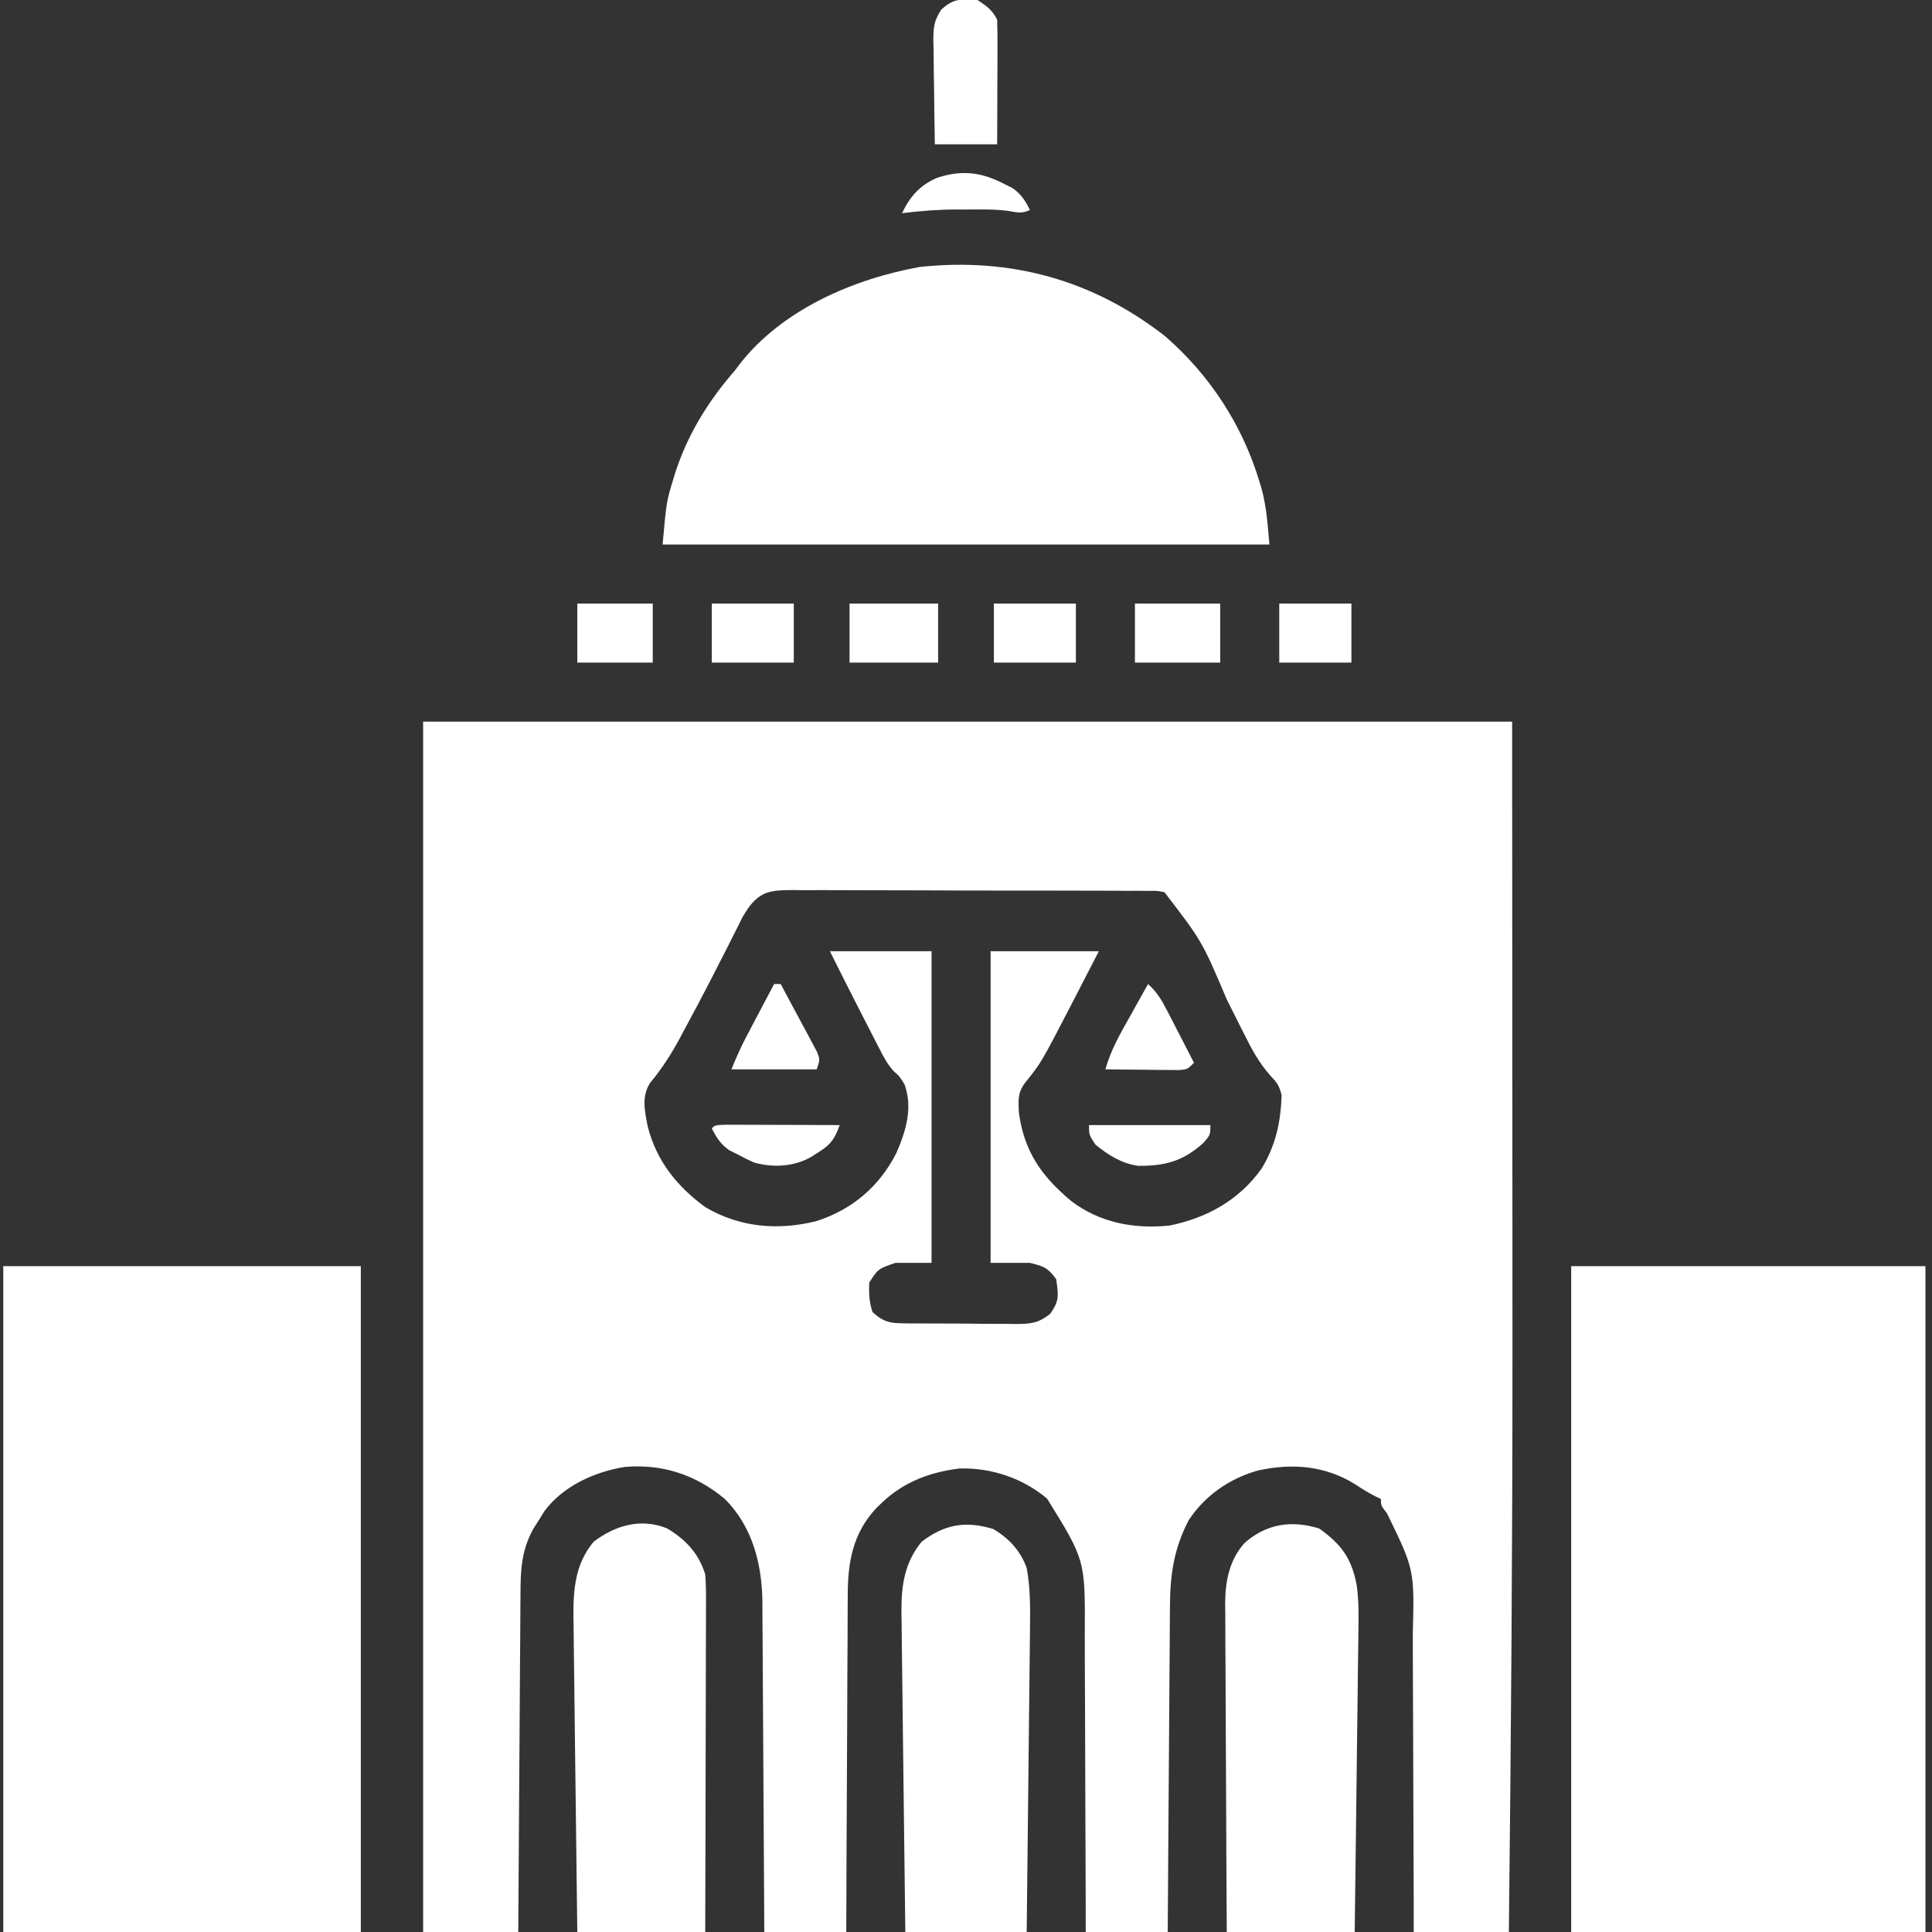 <svg xmlns="http://www.w3.org/2000/svg" width="589" height="589"><rect width="100%" height="100%" fill="#333333" stroke="none"/><path d="M0 0 C109.56 0 219.12 0 332 0 C332.021 40.466 332.041 80.933 332.062 122.625 C332.072 135.145 332.081 147.665 332.09 160.565 C332.094 170.91 332.098 181.256 332.098 191.602 C332.098 192.273 332.098 192.944 332.098 193.635 C332.099 252.095 331.669 310.544 331 369 C321.43 369 311.86 369 302 369 C301.996 365.64 301.992 362.279 301.988 358.817 C301.97 347.685 301.926 336.554 301.868 325.422 C301.833 318.676 301.808 311.93 301.804 305.184 C301.8 298.668 301.772 292.151 301.727 285.635 C301.714 283.155 301.709 280.676 301.714 278.196 C302.215 258.531 302.215 258.531 293.831 241.332 C292 239 292 239 292 237 C291.42 236.722 290.84 236.443 290.242 236.156 C288.099 235.051 286.137 233.825 284.125 232.5 C275.006 226.811 264.962 226.027 254.559 228.285 C245.948 230.691 238.326 235.913 233.391 243.461 C228.825 252.189 227.702 260.294 227.681 270.006 C227.671 271.08 227.661 272.154 227.651 273.261 C227.62 276.788 227.603 280.316 227.586 283.844 C227.567 286.299 227.548 288.753 227.527 291.208 C227.476 297.652 227.436 304.097 227.399 310.541 C227.359 317.124 227.308 323.706 227.258 330.289 C227.161 343.193 227.078 356.096 227 369 C218.75 369 210.5 369 202 369 C201.996 365.64 201.992 362.279 201.988 358.817 C201.97 347.685 201.926 336.554 201.868 325.422 C201.833 318.676 201.808 311.93 201.804 305.184 C201.8 298.668 201.772 292.151 201.727 285.635 C201.714 283.155 201.709 280.676 201.714 278.196 C201.85 255.645 201.85 255.645 190.238 236.906 C182.89 230.648 173.18 227.421 163.555 227.688 C154.583 228.785 146.578 231.753 140 238 C139.447 238.525 138.894 239.049 138.324 239.59 C130.996 247.318 129.404 256.283 129.454 266.6 C129.439 268.27 129.439 268.27 129.423 269.974 C129.393 273.621 129.392 277.267 129.391 280.914 C129.376 283.456 129.359 285.997 129.341 288.539 C129.301 294.524 129.28 300.509 129.267 306.494 C129.251 313.314 129.212 320.134 129.172 326.954 C129.09 340.969 129.039 354.984 129 369 C120.75 369 112.5 369 104 369 C103.985 365.756 103.971 362.511 103.956 359.169 C103.905 348.424 103.839 337.679 103.764 326.934 C103.72 320.423 103.68 313.911 103.654 307.4 C103.627 301.11 103.587 294.821 103.537 288.531 C103.52 286.137 103.509 283.743 103.502 281.349 C103.493 277.984 103.465 274.62 103.432 271.255 C103.434 270.275 103.435 269.295 103.437 268.286 C103.281 256.703 100.348 245.348 91.961 236.961 C83.086 229.591 72.96 226.236 61.434 227.219 C52.22 228.718 42.762 233.01 37.051 240.586 C36.477 241.506 35.904 242.427 35.312 243.375 C34.731 244.29 34.15 245.205 33.551 246.148 C29.915 252.834 29.697 258.693 29.681 266.146 C29.671 267.259 29.661 268.372 29.651 269.518 C29.62 273.187 29.603 276.855 29.586 280.523 C29.567 283.071 29.548 285.618 29.527 288.165 C29.481 294.179 29.444 300.192 29.411 306.206 C29.372 313.055 29.323 319.903 29.273 326.752 C29.169 340.835 29.082 354.917 29 369 C19.43 369 9.86 369 0 369 C0 247.23 0 125.46 0 0 Z M99 57 C97.387 59.494 97.387 59.494 96.09 62.184 C95.581 63.183 95.072 64.183 94.547 65.213 C94.016 66.277 93.485 67.341 92.938 68.438 C91.791 70.686 90.642 72.933 89.492 75.18 C88.913 76.315 88.334 77.45 87.737 78.62 C85.074 83.801 82.335 88.939 79.562 94.062 C79.091 94.947 78.62 95.831 78.135 96.742 C75.506 101.583 72.695 105.931 69.172 110.172 C66.501 114.338 67.588 118.874 68.48 123.477 C71.151 133.933 77.368 141.677 86 148 C96.512 154.215 108.154 155.2 119.891 152.281 C130.792 148.749 138.996 141.815 144.219 131.621 C147.198 124.821 149.362 117.745 146.75 110.562 C145.196 108.084 145.196 108.084 143.576 106.678 C141.545 104.515 140.394 102.229 139.039 99.59 C138.485 98.517 137.93 97.444 137.359 96.338 C136.787 95.216 136.215 94.094 135.625 92.938 C135.06 91.842 134.496 90.747 133.914 89.619 C130.561 83.103 127.278 76.556 124 70 C134.23 70 144.46 70 155 70 C155 101.35 155 132.7 155 165 C151.37 165 147.74 165 144 165 C138.696 166.829 138.696 166.829 136 171 C135.858 174.125 135.998 177.028 137 180 C139.884 182.644 141.806 183.38 145.689 183.42 C146.614 183.436 147.538 183.452 148.491 183.468 C149.483 183.468 150.474 183.469 151.496 183.469 C153.035 183.48 153.035 183.48 154.604 183.492 C156.772 183.503 158.94 183.505 161.108 183.501 C164.422 183.5 167.735 183.542 171.049 183.586 C173.156 183.591 175.264 183.594 177.371 183.594 C178.856 183.618 178.856 183.618 180.37 183.643 C185.102 183.596 187.278 183.556 191.125 180.594 C194.014 176.597 193.691 174.837 193 170 C190.492 166.506 189.263 166.066 185 165 C181.04 165 177.08 165 173 165 C173 133.65 173 102.3 173 70 C183.89 70 194.78 70 206 70 C203.999 73.877 201.999 77.755 199.938 81.75 C199.015 83.544 199.015 83.544 198.074 85.374 C188.443 103.964 188.443 103.964 183.826 109.702 C181.224 112.977 181.43 115.144 181.629 119.191 C183.188 130.994 188.543 138.619 197.578 146.148 C206.283 152.804 216.827 154.745 227.609 153.625 C239.028 151.266 248.73 145.891 255.574 136.324 C259.927 129.228 261.431 122.164 261.727 113.922 C260.961 110.842 260.353 110.099 258.251 107.871 C254.801 103.956 252.55 99.796 250.25 95.137 C249.618 93.889 249.618 93.889 248.974 92.615 C247.64 89.977 246.319 87.333 245 84.688 C237.456 66.91 237.456 66.91 226 52 C223.678 51.543 223.678 51.543 221.041 51.606 C219.506 51.589 219.506 51.589 217.94 51.571 C216.818 51.574 215.696 51.577 214.54 51.58 C213.357 51.572 212.175 51.563 210.957 51.554 C207.713 51.535 204.469 51.529 201.225 51.531 C198.516 51.531 195.808 51.523 193.099 51.514 C186.707 51.495 180.316 51.492 173.924 51.499 C167.333 51.506 160.743 51.483 154.152 51.446 C148.491 51.415 142.831 51.404 137.17 51.408 C133.79 51.41 130.411 51.404 127.031 51.38 C123.26 51.358 119.49 51.367 115.719 51.385 C114.601 51.372 113.483 51.358 112.331 51.345 C106.16 51.412 102.822 51.635 99 57 Z " fill="#FFFFFF" transform="translate(129,220)"></path><path d="M0 0 C35.97 0 71.94 0 109 0 C109 66.99 109 133.98 109 203 C73.03 203 37.06 203 0 203 C0 136.01 0 69.02 0 0 Z " fill="#FFFFFF" transform="translate(1,386)"></path><path d="M0 0 C35.64 0 71.28 0 108 0 C108 66.99 108 133.98 108 203 C72.36 203 36.72 203 0 203 C0 136.01 0 69.02 0 0 Z " fill="#FFFFFF" transform="translate(479,386)"></path><path d="M0 0 C13.638 11.797 23.64 27.094 28.84 44.34 C29.039 45 29.239 45.66 29.445 46.341 C31.066 52.213 31.33 57.289 31.902 63.59 C-29.148 63.59 -90.198 63.59 -153.098 63.59 C-151.913 50.555 -151.913 50.555 -150.035 44.34 C-149.82 43.622 -149.604 42.905 -149.382 42.166 C-145.579 30.209 -139.316 20.045 -131.098 10.59 C-130.654 10.003 -130.211 9.417 -129.754 8.812 C-116.799 -7.974 -95.056 -17.325 -74.727 -21.023 C-46.982 -23.98 -21.98 -17.101 0 0 Z " fill="#FFFFFF" transform="translate(355.098,102.41)"></path><path d="M0 0 C5.684 3.408 9.691 7.638 11.641 14.059 C11.927 17.584 11.893 21.097 11.868 24.632 C11.868 25.696 11.868 26.76 11.869 27.856 C11.867 31.368 11.852 34.879 11.836 38.391 C11.832 40.827 11.829 43.264 11.827 45.701 C11.82 52.111 11.8 58.52 11.778 64.93 C11.757 71.472 11.748 78.014 11.738 84.557 C11.717 97.391 11.682 110.225 11.641 123.059 C-1.229 123.059 -14.099 123.059 -27.359 123.059 C-27.535 109.654 -27.703 96.25 -27.854 82.845 C-27.925 76.62 -27.999 70.396 -28.083 64.171 C-28.164 58.161 -28.234 52.15 -28.297 46.139 C-28.323 43.85 -28.352 41.56 -28.386 39.271 C-28.432 36.056 -28.465 32.842 -28.495 29.627 C-28.511 28.687 -28.528 27.747 -28.545 26.778 C-28.598 18.395 -27.916 10.696 -22.359 4.059 C-15.763 -0.922 -8.017 -3.199 0 0 Z " fill="#FFFFFF" transform="translate(203.359,465.941)"></path><path d="M0 0 C6.762 4.808 9.879 9.103 11.411 17.213 C12.055 21.685 12.028 26.08 11.948 30.59 C11.938 31.596 11.929 32.602 11.919 33.639 C11.886 36.929 11.838 40.218 11.789 43.508 C11.763 45.803 11.738 48.098 11.713 50.393 C11.647 56.407 11.568 62.42 11.486 68.434 C11.405 74.581 11.336 80.728 11.266 86.875 C11.126 98.917 10.973 110.958 10.812 123 C-2.058 123 -14.928 123 -28.188 123 C-28.278 109.074 -28.351 95.148 -28.395 81.222 C-28.416 74.755 -28.444 68.288 -28.489 61.822 C-28.533 55.578 -28.557 49.334 -28.567 43.09 C-28.574 40.711 -28.589 38.332 -28.61 35.953 C-28.64 32.614 -28.643 29.275 -28.642 25.936 C-28.656 24.958 -28.67 23.981 -28.685 22.974 C-28.644 16.105 -27.477 9.704 -22.775 4.41 C-16.119 -1.471 -8.396 -2.634 0 0 Z " fill="#FFFFFF" transform="translate(402.188,466)"></path><path d="M0 0 C4.769 2.751 8.334 6.607 10.25 11.875 C11.314 17.691 11.352 23.316 11.272 29.217 C11.262 30.232 11.253 31.247 11.243 32.294 C11.21 35.632 11.169 38.97 11.129 42.309 C11.105 44.63 11.081 46.952 11.057 49.274 C10.995 55.371 10.926 61.469 10.855 67.566 C10.784 73.793 10.72 80.021 10.654 86.248 C10.525 98.457 10.389 110.666 10.25 122.875 C-1.96 122.875 -14.17 122.875 -26.75 122.875 C-26.926 109.323 -27.093 95.771 -27.245 82.219 C-27.316 75.925 -27.39 69.632 -27.474 63.339 C-27.554 57.264 -27.624 51.189 -27.688 45.113 C-27.713 42.798 -27.743 40.482 -27.776 38.166 C-27.822 34.918 -27.855 31.67 -27.885 28.422 C-27.902 27.469 -27.918 26.516 -27.935 25.534 C-27.987 17.372 -27.101 10.415 -21.75 3.875 C-14.705 -1.445 -8.419 -2.526 0 0 Z " fill="#FFFFFF" transform="translate(302.75,466.125)"></path><path d="M0 0 C2.753 1.796 4.526 3.053 6 6 C6.087 8.844 6.116 11.664 6.098 14.508 C6.096 15.348 6.095 16.189 6.093 17.055 C6.088 19.745 6.075 22.435 6.062 25.125 C6.057 26.947 6.053 28.768 6.049 30.59 C6.039 35.06 6.019 39.53 6 44 C-0.27 44 -6.54 44 -13 44 C-13.092 38.679 -13.172 33.361 -13.22 28.039 C-13.24 26.23 -13.267 24.421 -13.302 22.613 C-13.35 20.008 -13.373 17.405 -13.391 14.801 C-13.411 13.995 -13.432 13.19 -13.453 12.36 C-13.455 8.37 -13.297 6.466 -11.101 3.012 C-7.501 -0.436 -4.93 -0.418 0 0 Z " fill="#FFFFFF" transform="translate(298,0)"></path><path d="M0 0 C8.91 0 17.82 0 27 0 C27 5.94 27 11.88 27 18 C18.09 18 9.18 18 0 18 C0 12.06 0 6.12 0 0 Z " fill="#FFFFFF" transform="translate(259,184)"></path><path d="M0 0 C8.58 0 17.16 0 26 0 C26 5.94 26 11.88 26 18 C17.42 18 8.84 18 0 18 C0 12.06 0 6.12 0 0 Z " fill="#FFFFFF" transform="translate(346,184)"></path><path d="M0 0 C8.25 0 16.5 0 25 0 C25 5.94 25 11.88 25 18 C16.75 18 8.5 18 0 18 C0 12.06 0 6.12 0 0 Z " fill="#FFFFFF" transform="translate(303,184)"></path><path d="M0 0 C8.25 0 16.5 0 25 0 C25 5.94 25 11.88 25 18 C16.75 18 8.5 18 0 18 C0 12.06 0 6.12 0 0 Z " fill="#FFFFFF" transform="translate(217,184)"></path><path d="M0 0 C7.59 0 15.18 0 23 0 C23 5.94 23 11.88 23 18 C15.41 18 7.82 18 0 18 C0 12.06 0 6.12 0 0 Z " fill="#FFFFFF" transform="translate(176,184)"></path><path d="M0 0 C7.26 0 14.52 0 22 0 C22 5.94 22 11.88 22 18 C14.74 18 7.48 18 0 18 C0 12.06 0 6.12 0 0 Z " fill="#FFFFFF" transform="translate(390,184)"></path><path d="M0 0 C0.66 0 1.32 0 2 0 C4.037 3.762 6.052 7.536 8.062 11.312 C8.643 12.384 9.224 13.456 9.822 14.561 C10.367 15.589 10.912 16.617 11.473 17.676 C11.981 18.624 12.489 19.572 13.012 20.548 C14 23 14 23 13 26 C4.42 26 -4.16 26 -13 26 C-11.584 22.46 -10.164 19.264 -8.398 15.918 C-7.909 14.987 -7.419 14.055 -6.914 13.096 C-6.406 12.136 -5.898 11.176 -5.375 10.188 C-4.859 9.208 -4.344 8.229 -3.812 7.221 C-2.544 4.813 -1.273 2.406 0 0 Z " fill="#FFFFFF" transform="translate(236,300)"></path><path d="M0 0 C2.62 2.351 4.092 4.767 5.699 7.887 C6.429 9.293 6.429 9.293 7.174 10.729 C7.673 11.705 8.173 12.681 8.688 13.688 C9.199 14.676 9.71 15.664 10.236 16.682 C11.496 19.119 12.75 21.558 14 24 C12 26 12 26 9.478 26.227 C8.441 26.217 7.404 26.206 6.336 26.195 C5.214 26.189 4.093 26.182 2.938 26.176 C1.762 26.159 0.586 26.142 -0.625 26.125 C-2.4 26.111 -2.4 26.111 -4.211 26.098 C-7.141 26.074 -10.07 26.041 -13 26 C-11.36 20.054 -8.376 14.965 -5.375 9.625 C-4.602 8.235 -4.602 8.235 -3.812 6.816 C-2.546 4.542 -1.275 2.27 0 0 Z " fill="#FFFFFF" transform="translate(350,300)"></path><path d="M0 0 C1.603 0 3.206 0.006 4.808 0.016 C5.65 0.017 6.492 0.019 7.36 0.02 C10.06 0.026 12.76 0.038 15.461 0.051 C17.287 0.056 19.113 0.061 20.939 0.065 C25.426 0.076 29.912 0.093 34.398 0.114 C32.884 4.266 31.746 6.001 27.961 8.364 C27.178 8.864 26.396 9.364 25.59 9.879 C20.379 12.814 14.112 13.147 8.363 11.547 C6.664 10.834 5.027 9.976 3.398 9.114 C2.491 8.66 1.583 8.206 0.648 7.739 C-1.968 5.849 -3.139 3.962 -4.602 1.114 C-3.602 0.114 -3.602 0.114 0 0 Z " fill="#FFFFFF" transform="translate(221.602,342.886)"></path><path d="M0 0 C12.21 0 24.42 0 37 0 C37 3 37 3 34.812 5.5 C28.56 11.058 23.195 12.466 14.965 12.422 C9.91 11.703 5.936 9.166 2 6 C0 3 0 3 0 0 Z " fill="#FFFFFF" transform="translate(332,343)"></path><path d="M0 0 C1.361 0.681 1.361 0.681 2.75 1.375 C5.366 3.264 6.537 5.152 8 8 C5.456 9.272 3.862 8.705 1.136 8.267 C-3.018 7.748 -7.195 7.857 -11.375 7.875 C-12.27 7.871 -13.164 7.867 -14.086 7.863 C-19.801 7.872 -25.331 8.273 -31 9 C-28.598 3.903 -25.507 0.407 -20.25 -1.812 C-12.915 -4.23 -6.858 -3.561 0 0 Z " fill="#FFFFFF" transform="translate(306,56)"></path></svg>